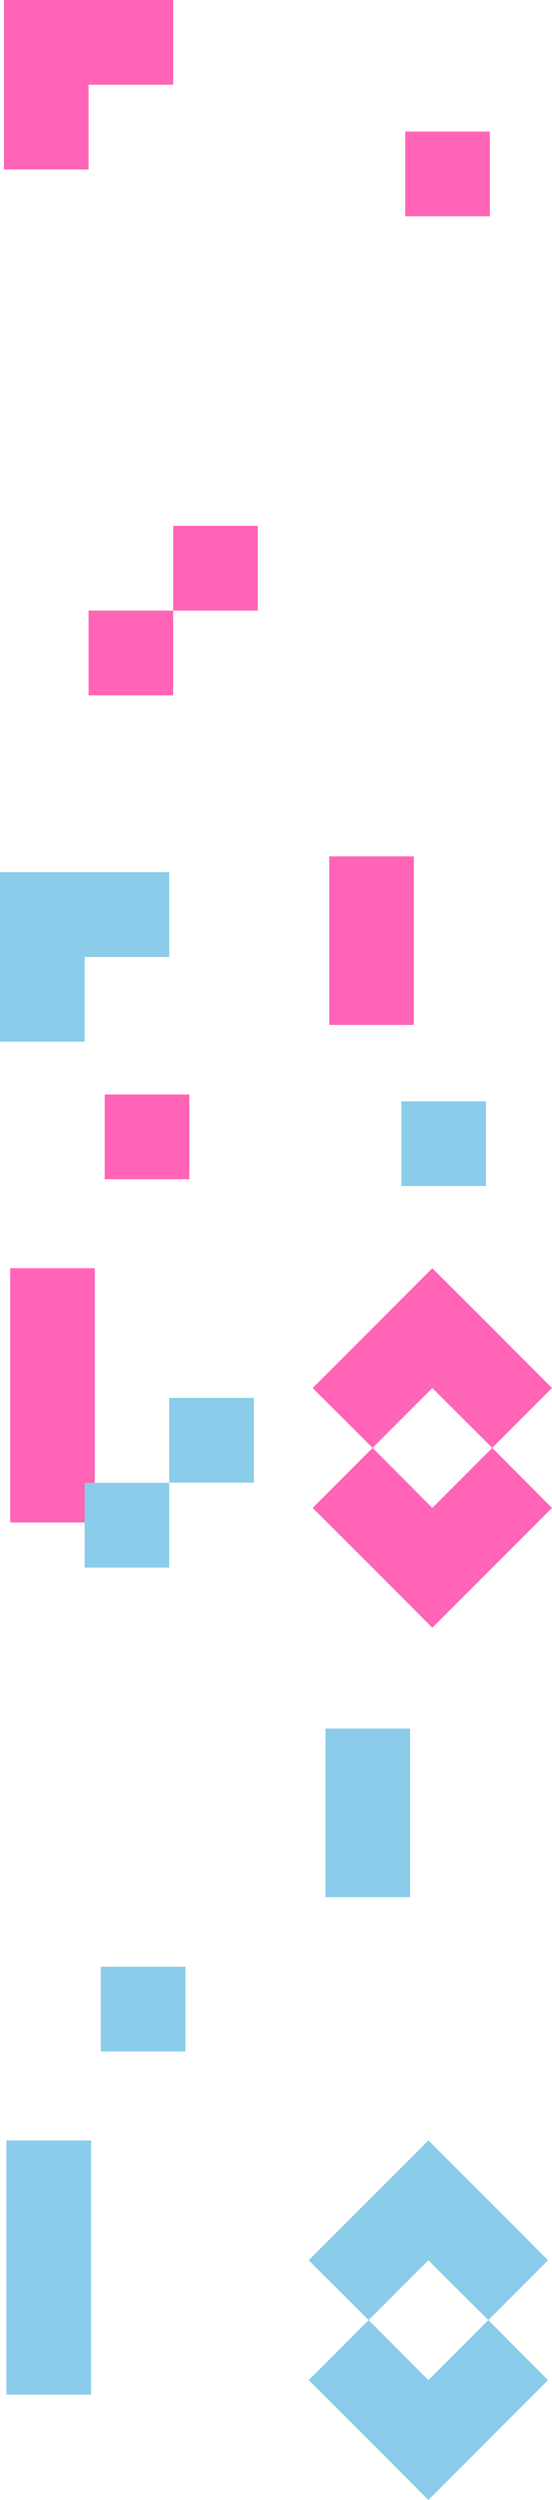 <?xml version="1.0" encoding="UTF-8"?>
<!DOCTYPE svg PUBLIC "-//W3C//DTD SVG 1.1//EN" "http://www.w3.org/Graphics/SVG/1.1/DTD/svg11.dtd">
<!-- Creator: CorelDRAW 2018 (64 Bit) -->
<svg xmlns="http://www.w3.org/2000/svg" xml:space="preserve" width="64.755mm" height="292.822mm" version="1.1" style="shape-rendering:geometricPrecision; text-rendering:geometricPrecision; image-rendering:optimizeQuality; fill-rule:evenodd; clip-rule:evenodd"
viewBox="0 0 6475.48 29282.21"
 xmlns:xlink="http://www.w3.org/1999/xlink">
 <defs>
  <style type="text/css">
   <![CDATA[
    .fil1 {fill:#8ACCEA}
    .fil0 {fill:#FF64B7}
   ]]>
  </style>
 </defs>
 <g id="Camada_x0020_1">
  <polygon class="fil0" points="3862.29,11012.06 3862.29,12004.71 4854.94,12004.71 4854.94,10030.46 3862.29,10030.46 "/>
  <polygon class="fil0" points="1228.41,13812.31 1228.41,12819.66 2221.06,12819.66 2221.06,13812.31 "/>
  <polygon class="fil0" points="4753.75,2533.52 4753.75,1540.87 5746.4,1540.87 5746.41,2533.52 "/>
  <path class="fil0" d="M1039.08 7151.97l992.65 0 0 992.65 -992.65 0.01 0 -992.66zm992.65 -992.65l992.65 0 0 992.65 -992.65 0 0 -992.65zm-1912.35 9687.77l0 1985.31 992.65 0 0 -2977.96 -992.65 0 0 992.65zm919.7 -13861.79l0 -992.65 992.65 0 0 -992.65 -1985.31 0 0 1985.31 992.66 -0.01zm3331.7 16377.7l700.83 703.04 703.04 -703.04 700.83 -700.83 -700.83 -703.04 -703.04 703.04 -700.83 -703.04 -703.04 703.04 703.04 700.83zm0 -2807.72l-703.04 703.04 703.04 700.83 700.83 -700.83 703.04 700.83 700.83 -700.83 -700.83 -703.04 -703.04 -700.83 -700.83 700.83z"/>
  <polygon class="fil1" points="3818.07,21228.21 3818.07,22220.86 4810.73,22220.86 4810.73,20246.61 3818.07,20246.61 "/>
  <polygon class="fil1" points="1182.58,24028.85 1182.58,23036.2 2175.23,23036.2 2175.23,24028.85 "/>
  <polygon class="fil1" points="4708.7,13892.19 4708.7,12899.53 5701.35,12899.53 5701.35,13892.19 "/>
  <path class="fil1" d="M992.65 17368.14l992.65 0 0 992.65 -992.65 0 0 -992.65zm992.65 -994.86l992.66 0 0 992.65 -992.66 0 0 -992.65zm-1910.13 9689.98l0 1985.31 992.65 -0.01 0 -2977.95 -992.65 0 0 992.65zm917.48 -13861.79l0 -992.65 992.65 0 0 -992.65 -1985.3 -0.01 0 1985.31 992.65 0zm3331.7 16377.7l700.83 703.04 703.04 -703.04 700.83 -700.83 -700.83 -703.04 -703.04 703.04 -700.83 -703.04 -703.04 703.04 703.04 700.83zm0 -2807.73l-703.04 703.04 703.04 700.83 700.83 -700.83 703.04 700.83 700.83 -700.83 -700.83 -703.04 -703.04 -700.83 -700.83 700.83z"/>
 </g>
</svg>
